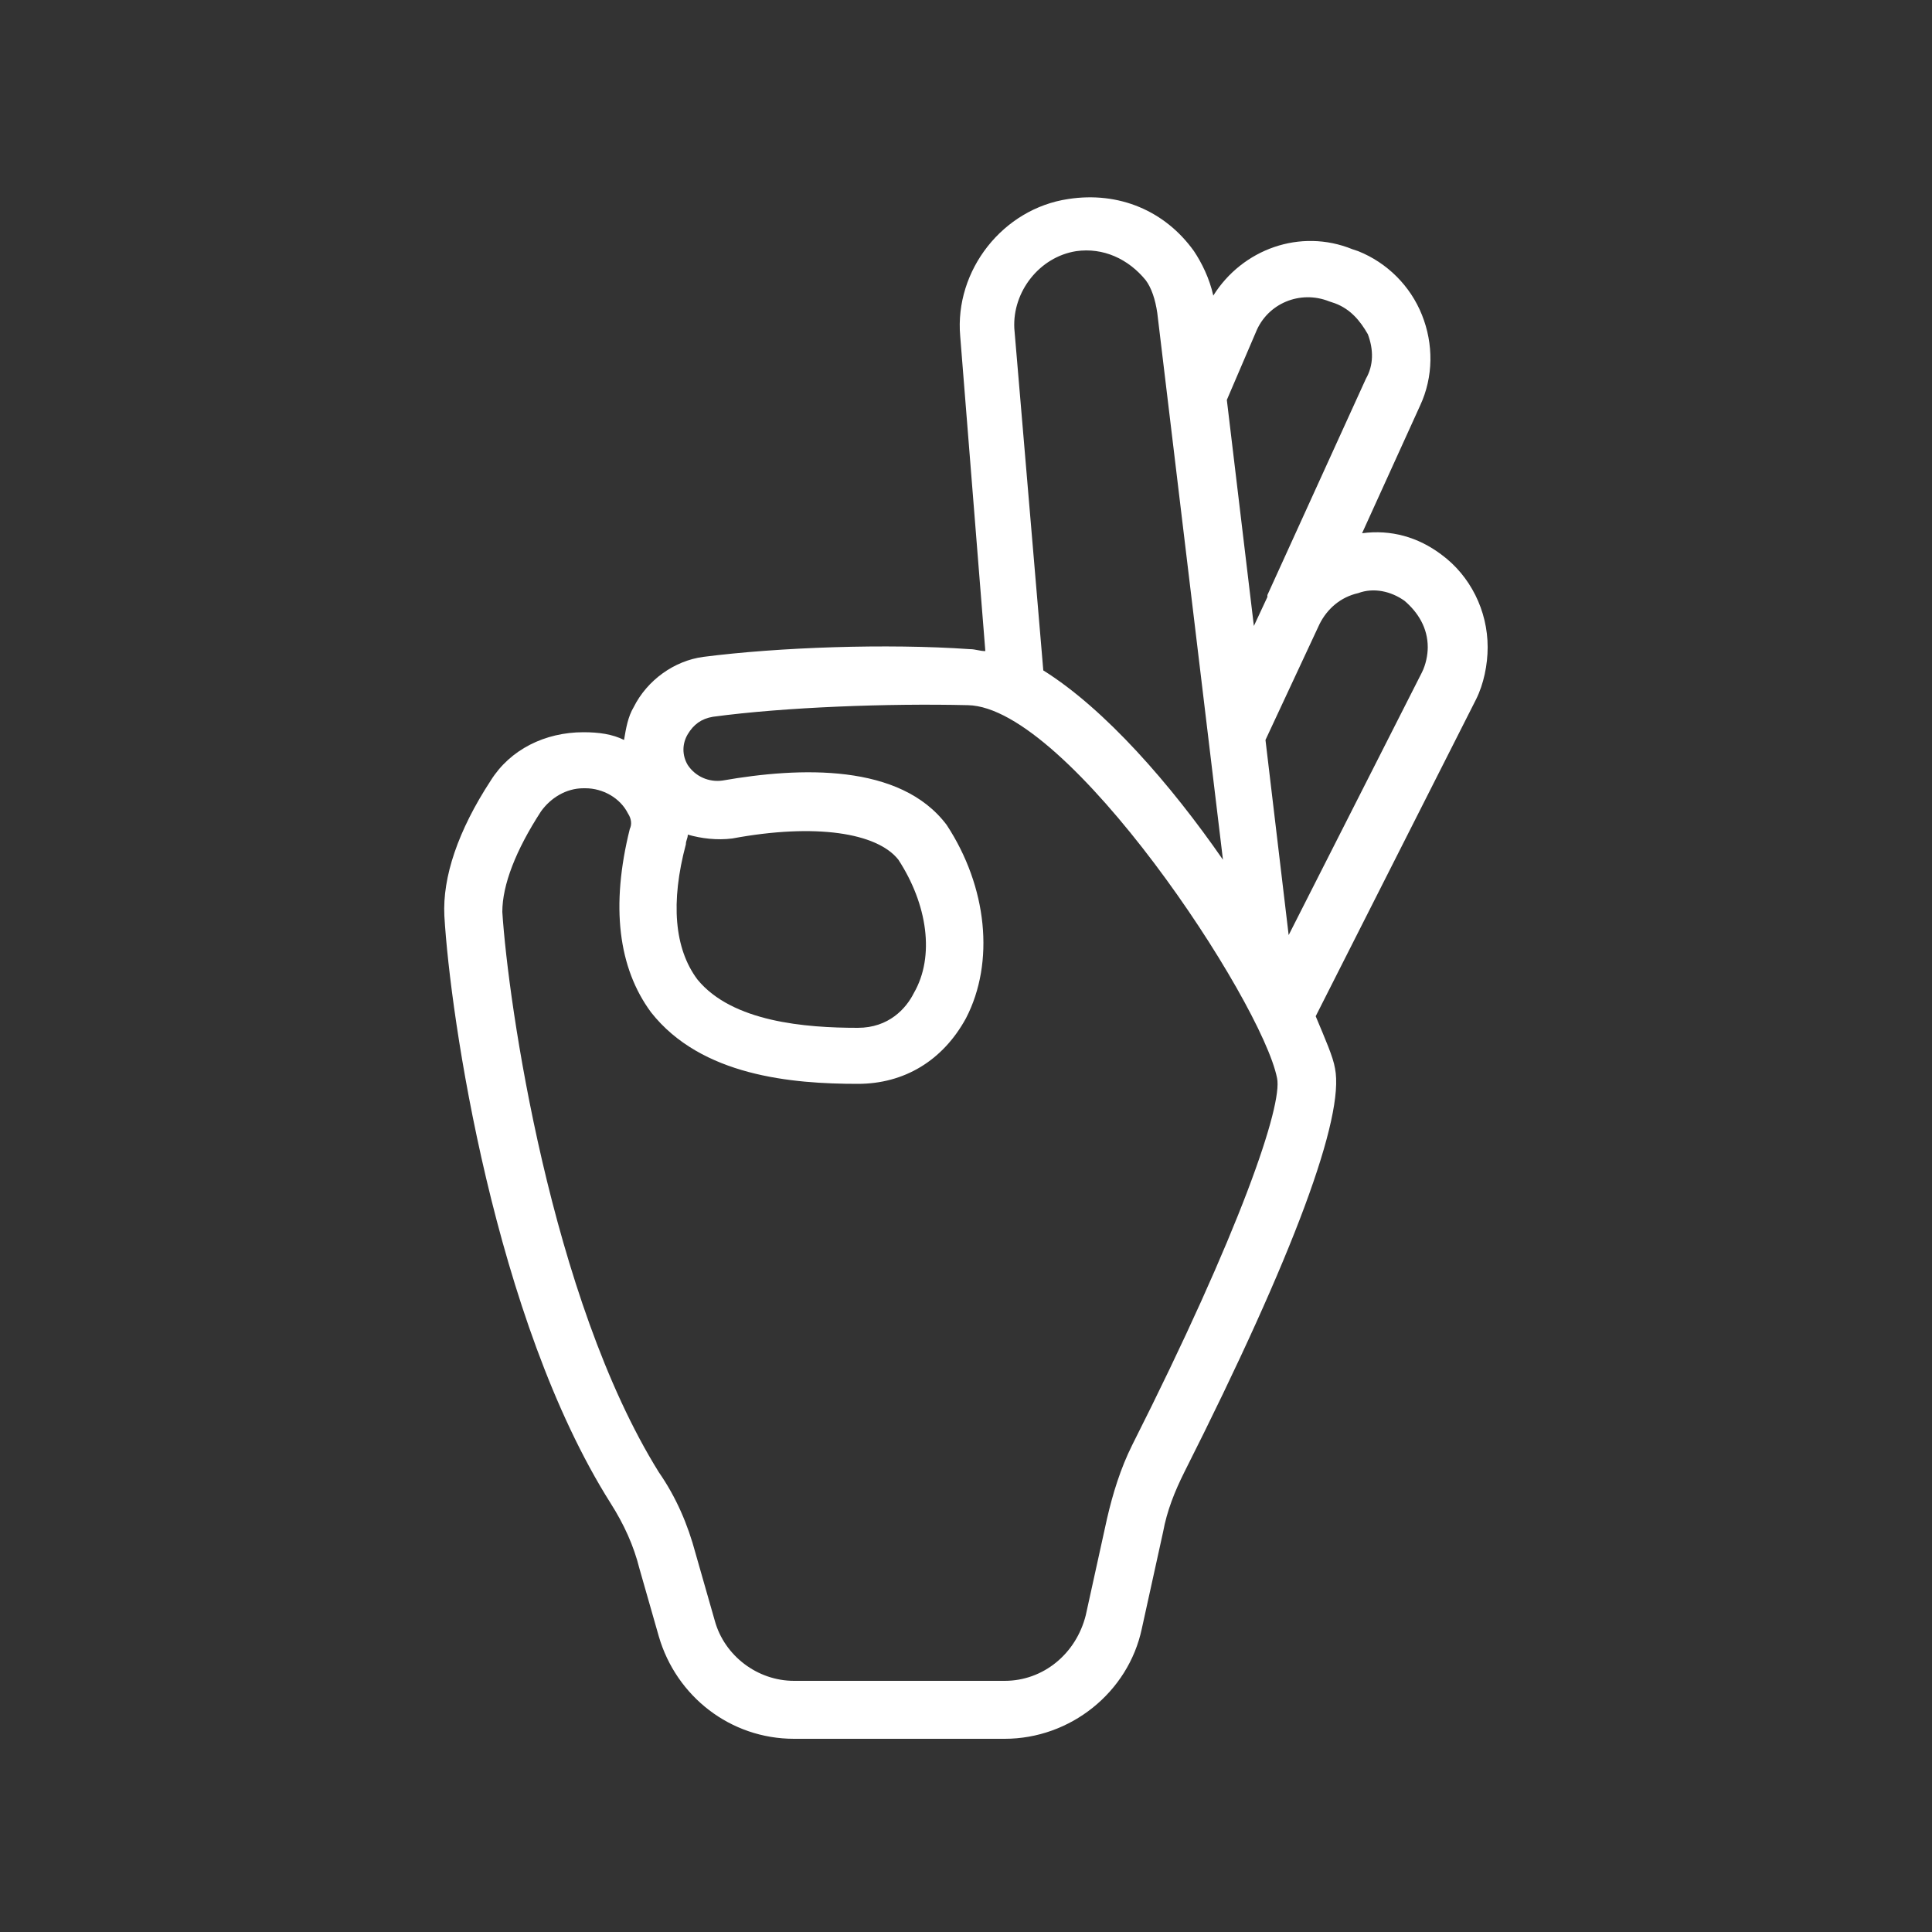 <svg width="100" height="100" viewBox="0 0 100 100" fill="none" xmlns="http://www.w3.org/2000/svg">
<rect x="0" y="0" width="100" height="100" fill="#333333" stroke="none"/>
<path d="M36.401 34C34.901 34.2 33.501 35.2 32.8 36.6C32.501 37.1 32.401 37.7 32.3 38.3C31.701 38 31 37.9 30.201 37.9C28.201 37.9 26.401 38.8 25.401 40.4C23.701 43 22.901 45.4 23 47.4C23.3 52.6 25.601 68.3 31.601 77.8C32.3 78.9 32.8 80 33.1 81.2L34.1 84.7C35.001 87.8 37.8 90 41.1 90H52.001C55.401 90 58.401 87.6 59.1 84.3L60.2 79.3C60.401 78.2 60.8 77.2 61.3 76.2C67.001 64.9 69.6 57.8 69.1 55.3C69.001 54.7 68.6 53.8 68.1 52.6L76.4 36.2C76.8 35.4 77.001 34.4 77.001 33.5C77.001 31.6 76.1 29.8 74.6 28.7C73.4 27.8 72.001 27.4 70.501 27.6L73.501 21C74.201 19.5 74.201 17.8 73.6 16.3C73.001 14.8 71.8 13.6 70.3 13L70.001 12.9C67.3 11.8 64.3 12.9 62.8 15.3C62.6 14.4 62.2 13.6 61.8 13C60.3 10.9 57.901 9.9 55.3 10.3C51.901 10.8 49.401 14 49.7 17.4L51.001 33.7C50.7 33.7 50.501 33.6 50.2 33.6C45.901 33.3 40.3 33.5 36.401 34ZM72.701 31.1C73.4 31.7 73.9 32.5 73.9 33.5C73.9 33.9 73.8 34.4 73.6 34.8L66.701 48.4L65.501 38.3L68.3 32.3C68.701 31.5 69.4 30.9 70.3 30.7C71.1 30.4 72.001 30.6 72.701 31.1ZM65.001 17.2C65.6 15.7 67.3 15 68.8 15.6L69.1 15.7C69.9 16 70.4 16.6 70.8 17.3C71.1 18.1 71.1 18.9 70.701 19.6L65.6 30.8C65.6 30.8 65.6 30.8 65.6 30.9L64.9 32.4L63.501 20.7L65.001 17.2ZM55.7 13C57.1 12.8 58.401 13.4 59.3 14.5C59.6 14.9 59.8 15.5 59.901 16.2L63.3 44.5C60.6 40.6 57.2 36.7 54.001 34.7L52.501 17C52.401 15.1 53.8 13.3 55.7 13ZM66.1 55.8C66.4 57.2 64.201 63.7 58.6 74.8C58.001 76 57.6 77.3 57.3 78.6L56.2 83.6C55.7 85.6 54.001 87 52.001 87H41.1C39.2 87 37.501 85.7 37.001 83.9L36.001 80.4C35.6 78.9 35.001 77.5 34.1 76.2C28.5 67.2 26.3 51.9 26 47.2C26 45.8 26.701 44 28 42C28.5 41.3 29.3 40.8 30.201 40.8C30.201 40.8 30.201 40.8 30.3 40.8C31.201 40.8 32.1 41.3 32.501 42.1C32.7 42.4 32.7 42.7 32.6 42.9C31.601 46.9 32.001 50.1 33.7 52.4C36.3 55.7 41.001 56.1 44.401 56.1C46.8 56.1 48.8 54.9 50.001 52.7C51.501 49.8 51.1 45.9 49.001 42.7C46.6 39.5 41.401 39.7 37.401 40.4C36.7 40.5 36.001 40.2 35.6 39.6C35.3 39.1 35.3 38.5 35.6 38C35.901 37.5 36.3 37.2 36.901 37.1C40.6 36.6 46.001 36.4 50.1 36.5C55.3 36.6 65.3 51.8 66.1 55.8ZM35.501 43.7C35.501 43.5 35.6 43.4 35.6 43.2C36.3 43.4 37.1 43.5 37.901 43.4C42.2 42.6 45.401 43.1 46.501 44.5C48.001 46.8 48.401 49.5 47.3 51.4C46.901 52.2 46.001 53.2 44.401 53.2C41.7 53.2 37.901 52.9 36.1 50.7C34.901 49.1 34.7 46.7 35.501 43.7Z" fill="white"/>
</svg>
